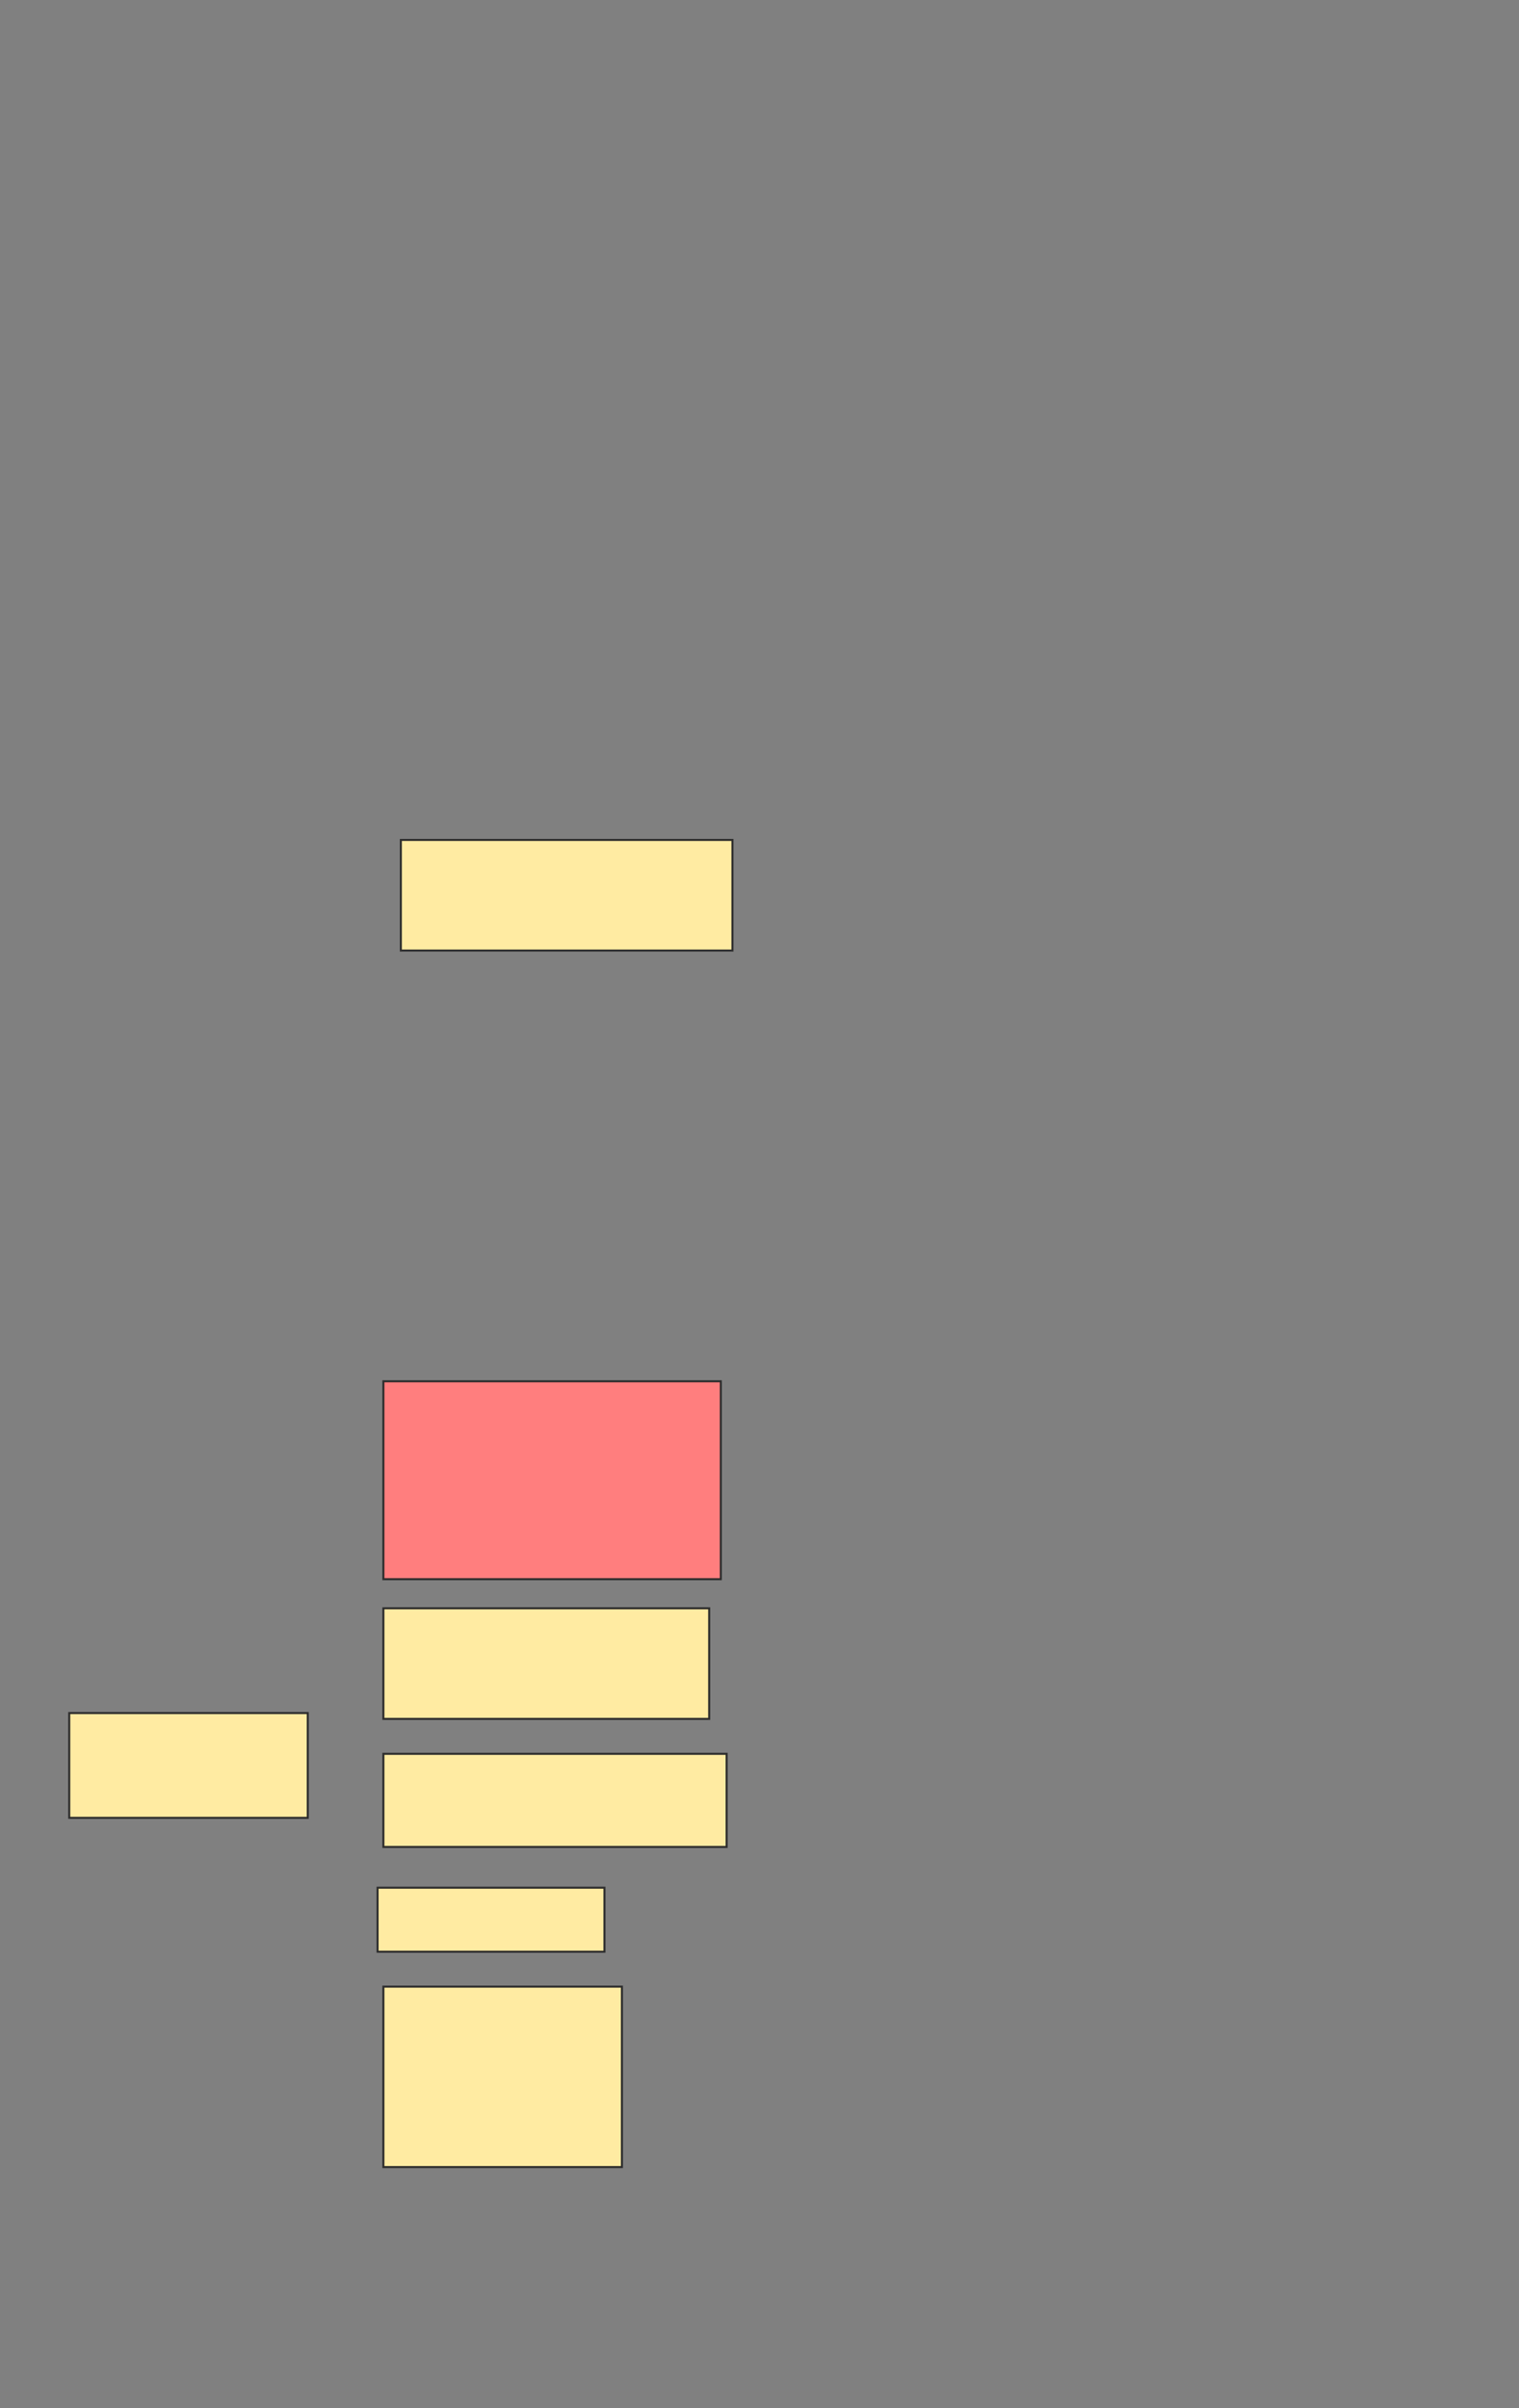 <svg height="1182" width="746" xmlns="http://www.w3.org/2000/svg">
 <rect width="100%" height="100%" fill="#808080" stroke="none"/>
 <!-- Created with Image Occlusion Enhanced -->
 <g>
  <title>Labels</title>
 </g>
 <g>
  <title>Masks</title>
  <rect fill="#FFEBA2" height="54.286" id="5e147368cbe3488ab1a821491c55c78b-ao-1" stroke="#2D2D2D" width="162.857" x="196.857" y="412.286"/>
  <rect fill="#FFEBA2" height="51.429" id="5e147368cbe3488ab1a821491c55c78b-ao-2" stroke="#2D2D2D" width="117.143" x="34" y="840.857"/>
  <rect class="qshape" fill="#FF7E7E" height="97.143" id="5e147368cbe3488ab1a821491c55c78b-ao-3" stroke="#2D2D2D" width="165.714" x="188.286" y="678"/>
  <rect fill="#FFEBA2" height="54.286" id="5e147368cbe3488ab1a821491c55c78b-ao-4" stroke="#2D2D2D" stroke-dasharray="null" stroke-linecap="null" stroke-linejoin="null" width="160" x="188.286" y="789.429"/>
  <rect fill="#FFEBA2" height="45.714" id="5e147368cbe3488ab1a821491c55c78b-ao-5" stroke="#2D2D2D" stroke-dasharray="null" stroke-linecap="null" stroke-linejoin="null" width="168.571" x="188.286" y="860.857"/>
  <rect fill="#FFEBA2" height="31.429" id="5e147368cbe3488ab1a821491c55c78b-ao-6" stroke="#2D2D2D" stroke-dasharray="null" stroke-linecap="null" stroke-linejoin="null" width="111.429" x="185.429" y="926.571"/>
  <rect fill="#FFEBA2" height="88.571" id="5e147368cbe3488ab1a821491c55c78b-ao-7" stroke="#2D2D2D" stroke-dasharray="null" stroke-linecap="null" stroke-linejoin="null" width="117.143" x="188.286" y="975.143"/>
 </g>
</svg>